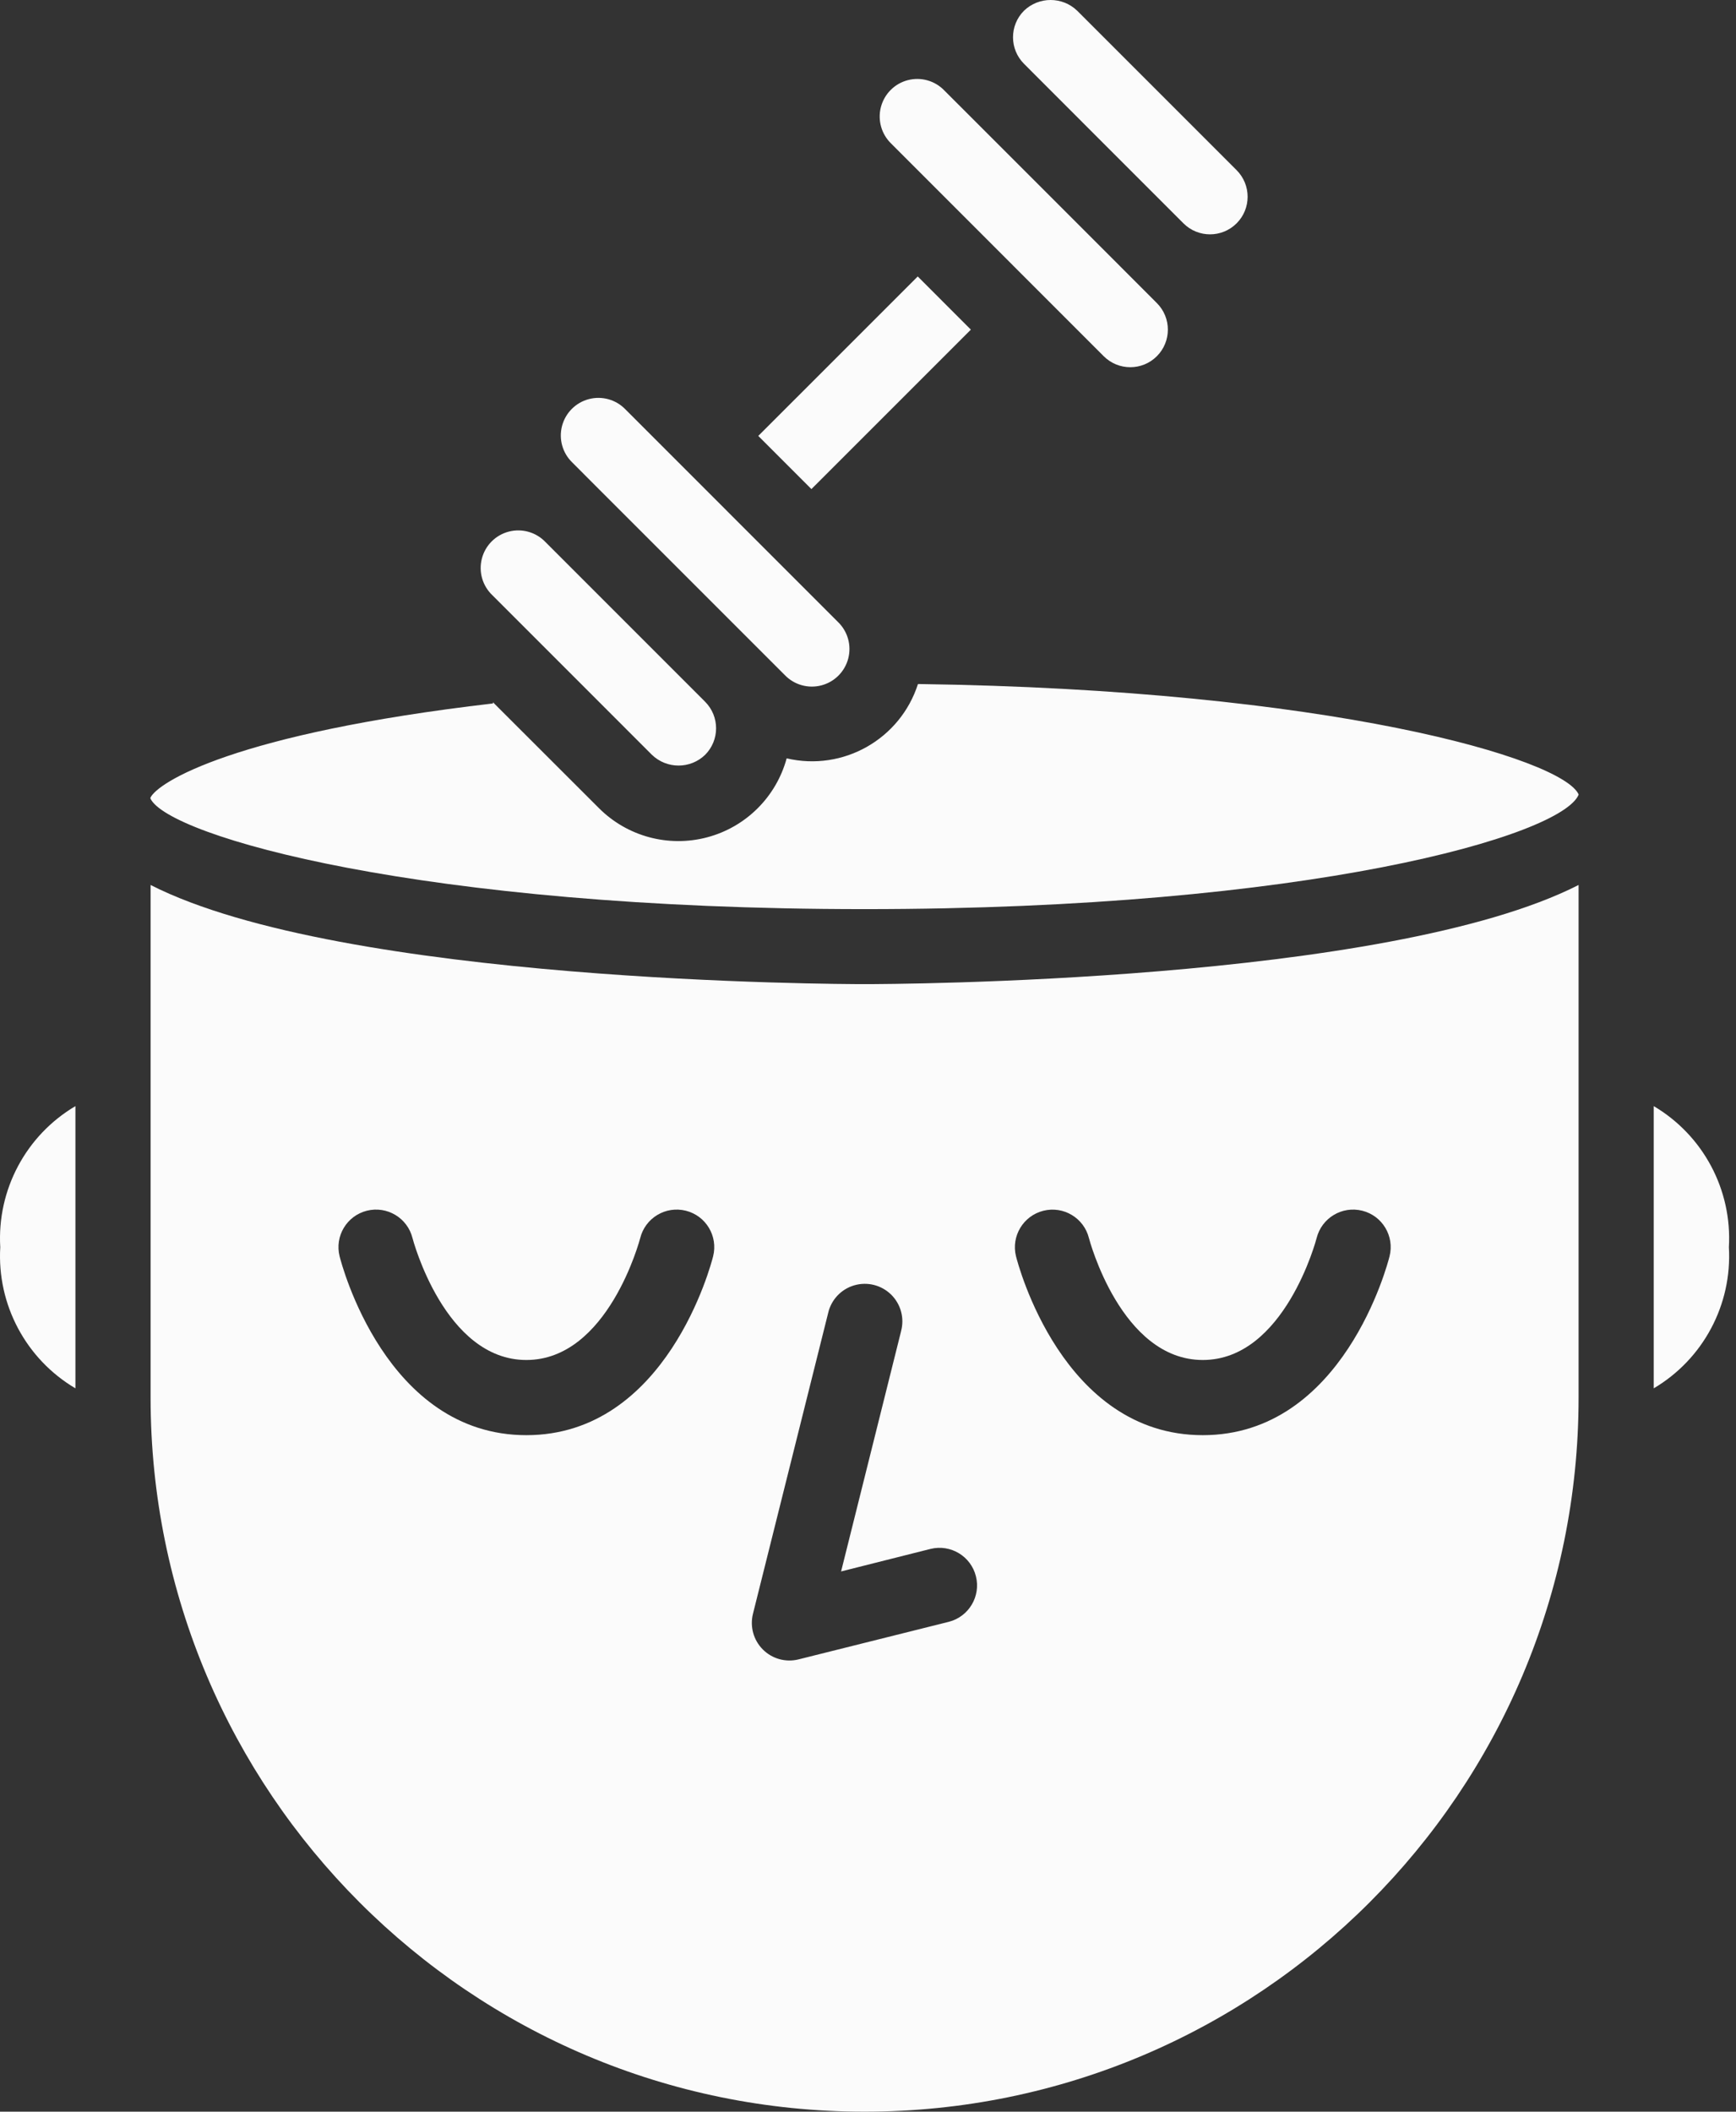 <svg width="74" height="90" viewBox="0 0 74 90" fill="none" xmlns="http://www.w3.org/2000/svg">
<rect x="0" y="0" width="74" height="90" fill="#333333" stroke="none"/>
<path d="M70.493 47.143V59.171C72.603 57.924 73.839 55.603 73.697 53.157C73.839 50.711 72.603 48.39 70.493 47.143Z" fill="#FBFBFB"/>
<path d="M6.419 37.718V59.565C6.419 76.373 20.045 90 36.854 90C53.663 90 67.29 76.373 67.29 59.565V37.718C59.106 41.882 37.961 41.944 36.854 41.944C35.747 41.944 14.602 41.882 6.419 37.718ZM30.398 53.544C30.32 53.857 28.425 61.167 22.437 61.167C16.449 61.167 14.555 53.857 14.476 53.544C14.261 52.686 14.781 51.816 15.639 51.601C16.497 51.386 17.368 51.907 17.583 52.765C17.596 52.816 18.951 57.963 22.437 57.963C25.923 57.963 27.278 52.816 27.291 52.765C27.506 51.907 28.376 51.386 29.235 51.601C30.093 51.816 30.614 52.686 30.398 53.544ZM44.474 51.603C45.331 51.388 46.201 51.907 46.417 52.765C46.43 52.816 47.785 57.963 51.271 57.963C54.756 57.963 56.112 52.816 56.124 52.765C56.34 51.907 57.21 51.386 58.069 51.601C58.927 51.816 59.448 52.686 59.232 53.544C59.154 53.857 57.258 61.167 51.271 61.167C45.283 61.167 43.388 53.857 43.309 53.544C43.096 52.687 43.617 51.818 44.474 51.603ZM38.407 56.748L35.853 66.975L39.668 66.014C40.524 65.806 41.387 66.327 41.6 67.181C41.815 68.035 41.299 68.901 40.447 69.121L34.04 70.723C33.493 70.86 32.916 70.7 32.518 70.302C32.12 69.904 31.96 69.327 32.096 68.782L35.3 55.967C35.427 55.4 35.852 54.946 36.41 54.782C36.968 54.618 37.57 54.768 37.985 55.175C38.4 55.582 38.562 56.182 38.407 56.742V56.748Z" fill="#FBFBFB"/>
<path d="M39.13 29.153C38.375 31.506 35.94 32.885 33.533 32.321C33.084 33.969 31.79 35.253 30.138 35.688C28.487 36.125 26.728 35.647 25.524 34.436L21.013 29.93V29.981C9.992 31.263 6.72 33.345 6.412 33.999V34.033C7.176 35.635 17.945 38.747 36.848 38.747C55.807 38.747 66.586 35.617 67.294 33.864C66.623 32.333 56.662 29.392 39.13 29.153Z" fill="#FBFBFB"/>
<path d="M27.792 32.173C28.425 32.78 29.424 32.78 30.055 32.173C30.681 31.547 30.681 30.533 30.055 29.907L26.658 26.51L23.259 23.11C22.859 22.685 22.259 22.511 21.693 22.656C21.126 22.802 20.684 23.244 20.54 23.81C20.394 24.376 20.569 24.976 20.996 25.376L27.792 32.173Z" fill="#FBFBFB"/>
<path d="M25.525 20.844L33.455 28.773C33.857 29.19 34.452 29.358 35.012 29.211C35.573 29.065 36.01 28.628 36.157 28.068C36.304 27.508 36.138 26.913 35.721 26.51L26.659 17.447C26.257 17.03 25.662 16.863 25.102 17.01C24.542 17.157 24.105 17.594 23.958 18.154C23.811 18.714 23.978 19.309 24.395 19.711L25.525 20.844Z" fill="#FBFBFB"/>
<path d="M0.011 53.157C-0.131 55.603 1.105 57.924 3.215 59.171V47.143C1.105 48.39 -0.131 50.711 0.011 53.157Z" fill="#FBFBFB"/>
<path d="M49.313 15.182C49.939 14.556 49.939 13.542 49.313 12.917L48.182 11.784L44.784 8.385L40.253 3.855C39.851 3.438 39.256 3.271 38.695 3.417C38.135 3.563 37.698 4 37.551 4.56C37.404 5.12 37.571 5.716 37.987 6.118L47.048 15.182C47.674 15.807 48.688 15.807 49.313 15.182Z" fill="#FBFBFB"/>
<path d="M47.048 6.12L50.447 9.519C51.073 10.145 52.087 10.144 52.713 9.518C53.339 8.892 53.338 7.878 52.712 7.252L45.915 0.455C45.283 -0.152 44.284 -0.152 43.651 0.455C43.025 1.081 43.025 2.095 43.651 2.72L47.048 6.12Z" fill="#FBFBFB"/>
<path d="M32.323 18.579L39.12 11.783L41.385 14.049L34.588 20.845L32.323 18.579Z" fill="#FBFBFB"/>
</svg>

